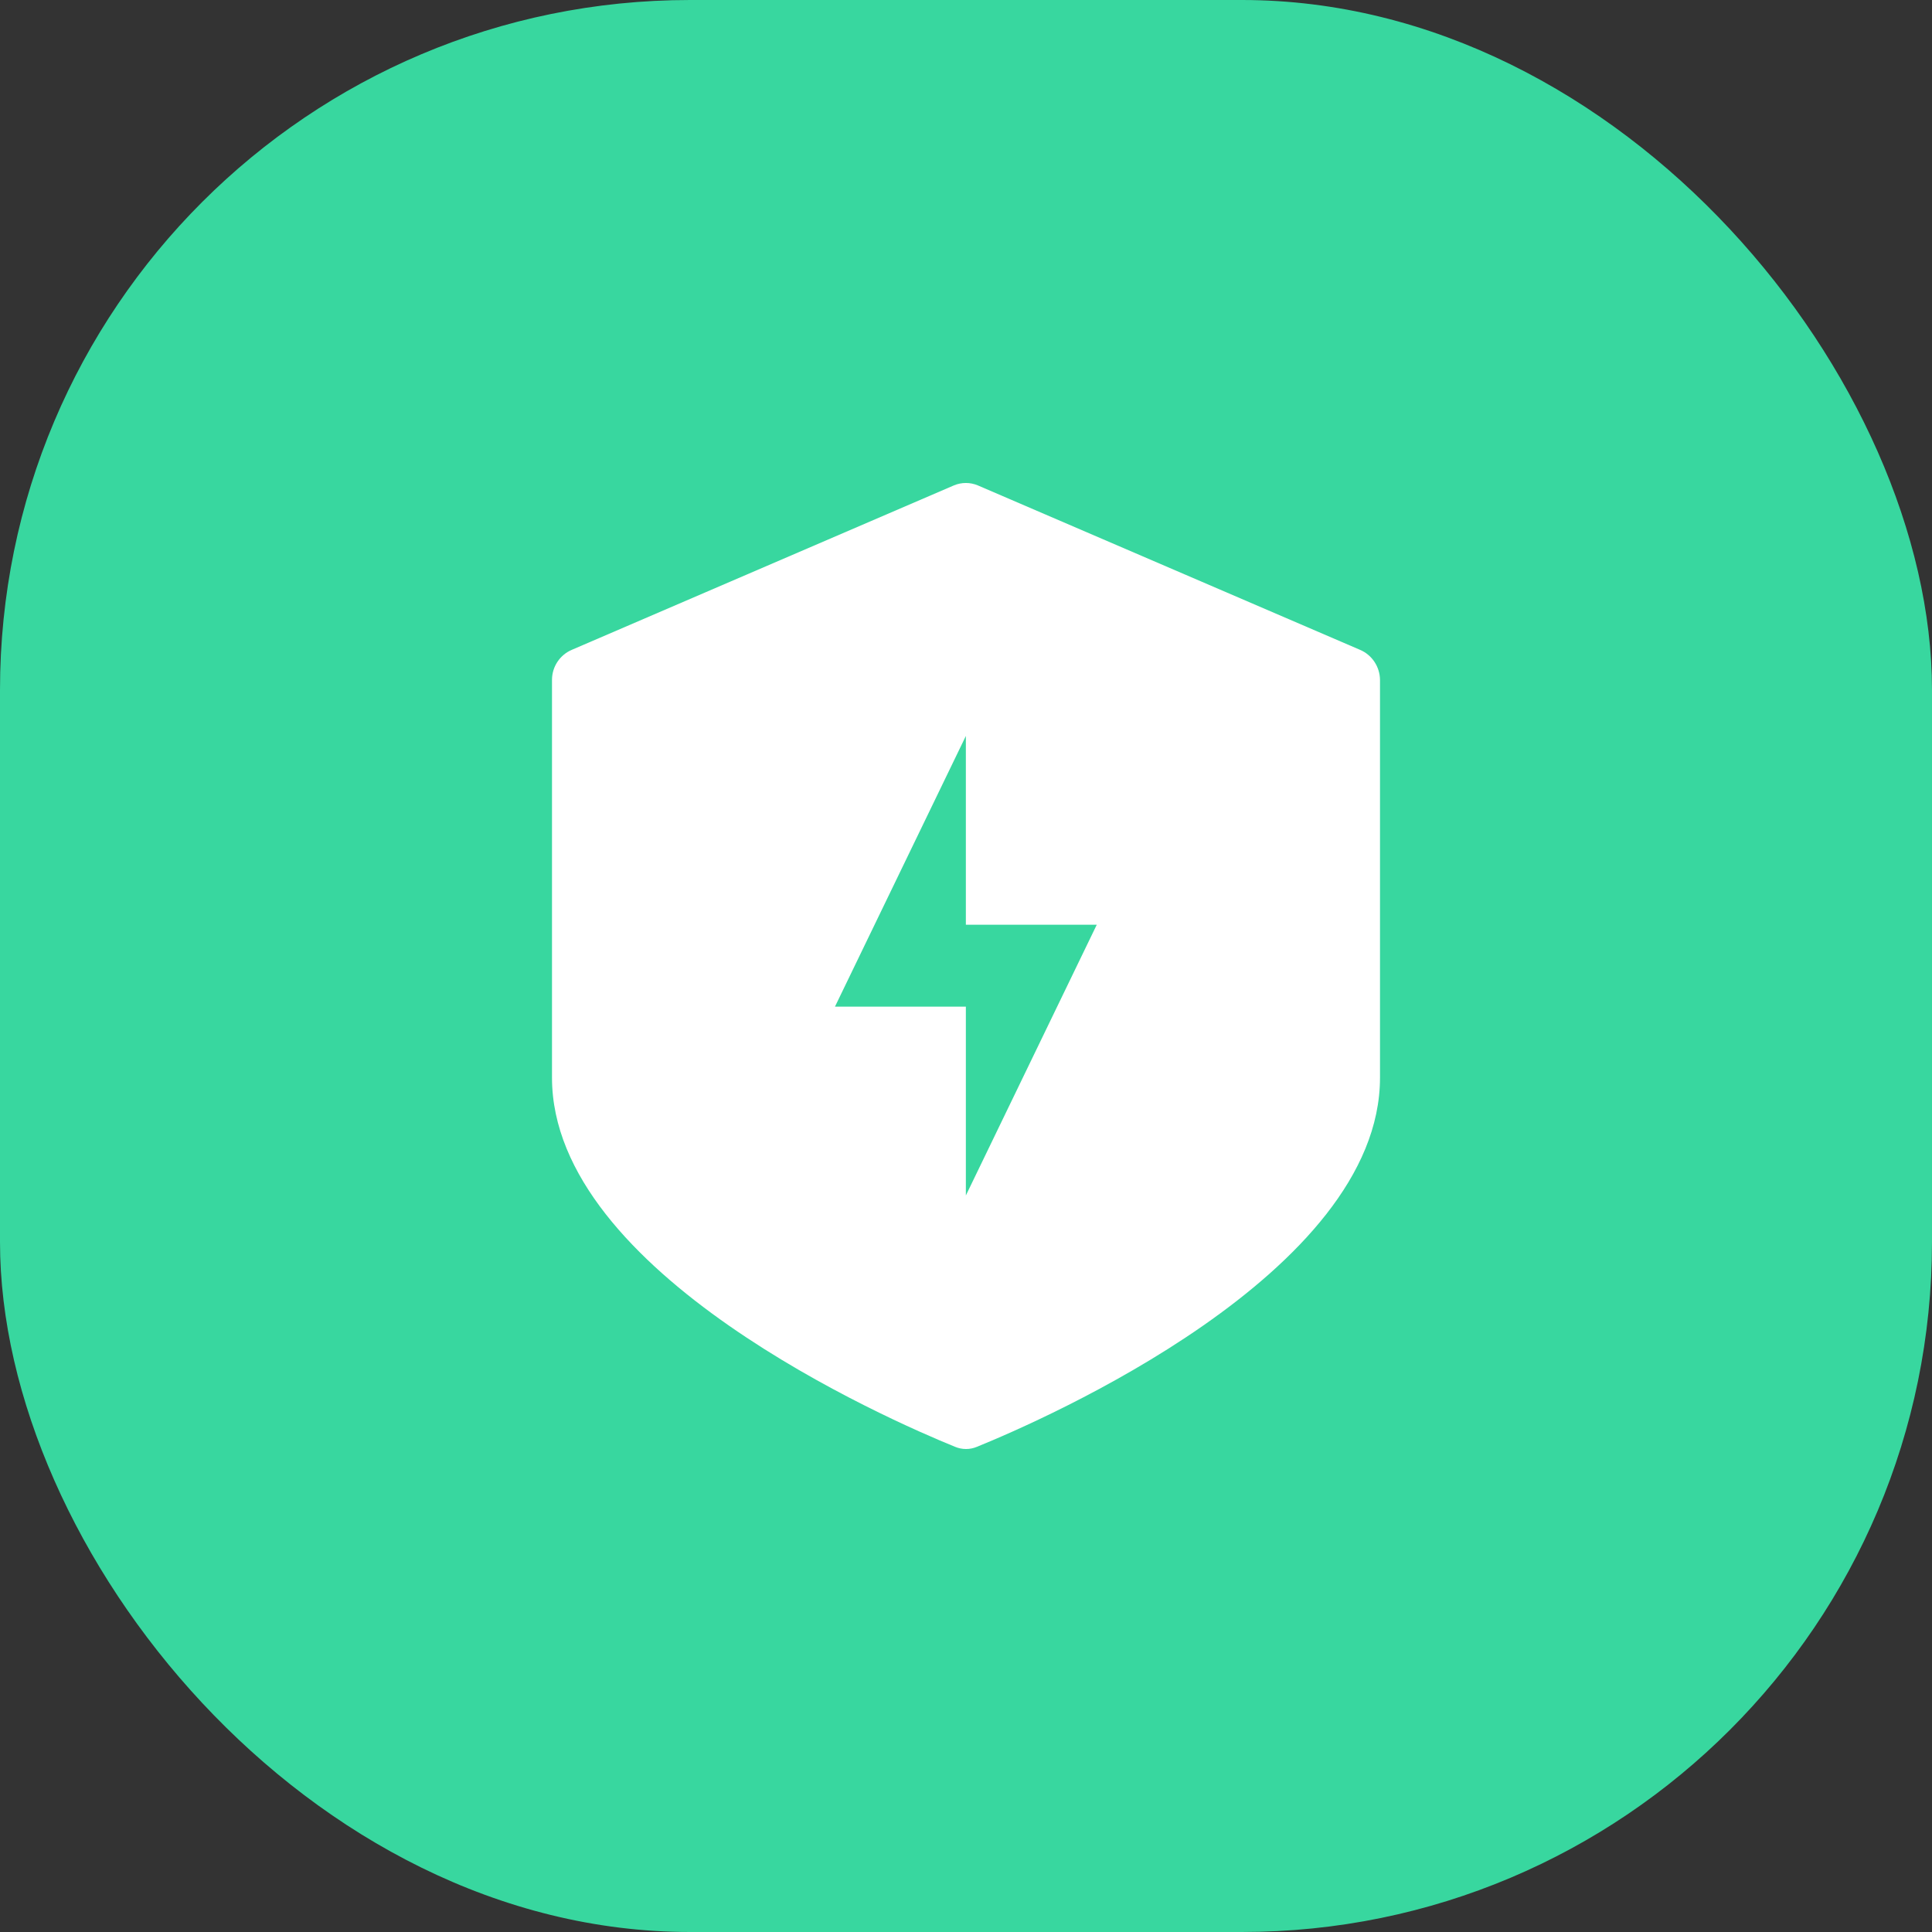 <?xml version="1.0" encoding="UTF-8"?>
<svg width="28px" height="28px" viewBox="0 0 28 28" version="1.1" xmlns="http://www.w3.org/2000/svg" xmlns:xlink="http://www.w3.org/1999/xlink">
    <rect x="0" y="0" width="28" height="28" fill="#333333" stroke="none"/>
    <!-- Generator: Sketch 64 (93537) - https://sketch.com -->
    <title>Rectangle</title>
    <desc>Created with Sketch.</desc>
    <g id="app-中文" stroke="none" stroke-width="1" fill="none" fill-rule="evenodd">
        <g id="设置" transform="translate(-50, -111)">
            <g id="Rectangle" transform="translate(50, 111)">
                <rect fill="#38D79F" x="0" y="0" width="28" height="28" rx="10"></rect>
                <g id="盾牌-(1)" stroke-width="1" transform="translate(8, 7)" fill="#FFFFFF">
                    <path d="M11.711,2.418 L6.172,0.035 C6.061,-0.012 5.936,-0.012 5.824,0.035 L0.287,2.418 C0.113,2.492 0,2.664 0,2.853 L0,8.619 C0,11.454 4.891,13.582 5.841,13.968 C5.944,14.011 6.057,14.011 6.159,13.968 C7.109,13.582 12,11.456 12,8.619 L12,2.853 C11.998,2.664 11.885,2.492 11.711,2.418 Z M5.998,10.326 L5.998,7.589 L4.101,7.589 L5.998,3.666 L5.998,6.402 L7.895,6.402 L5.998,10.326 Z" id="形状" fill-rule="nonzero"></path>
                </g>
            </g>
        </g>
    </g>
</svg>